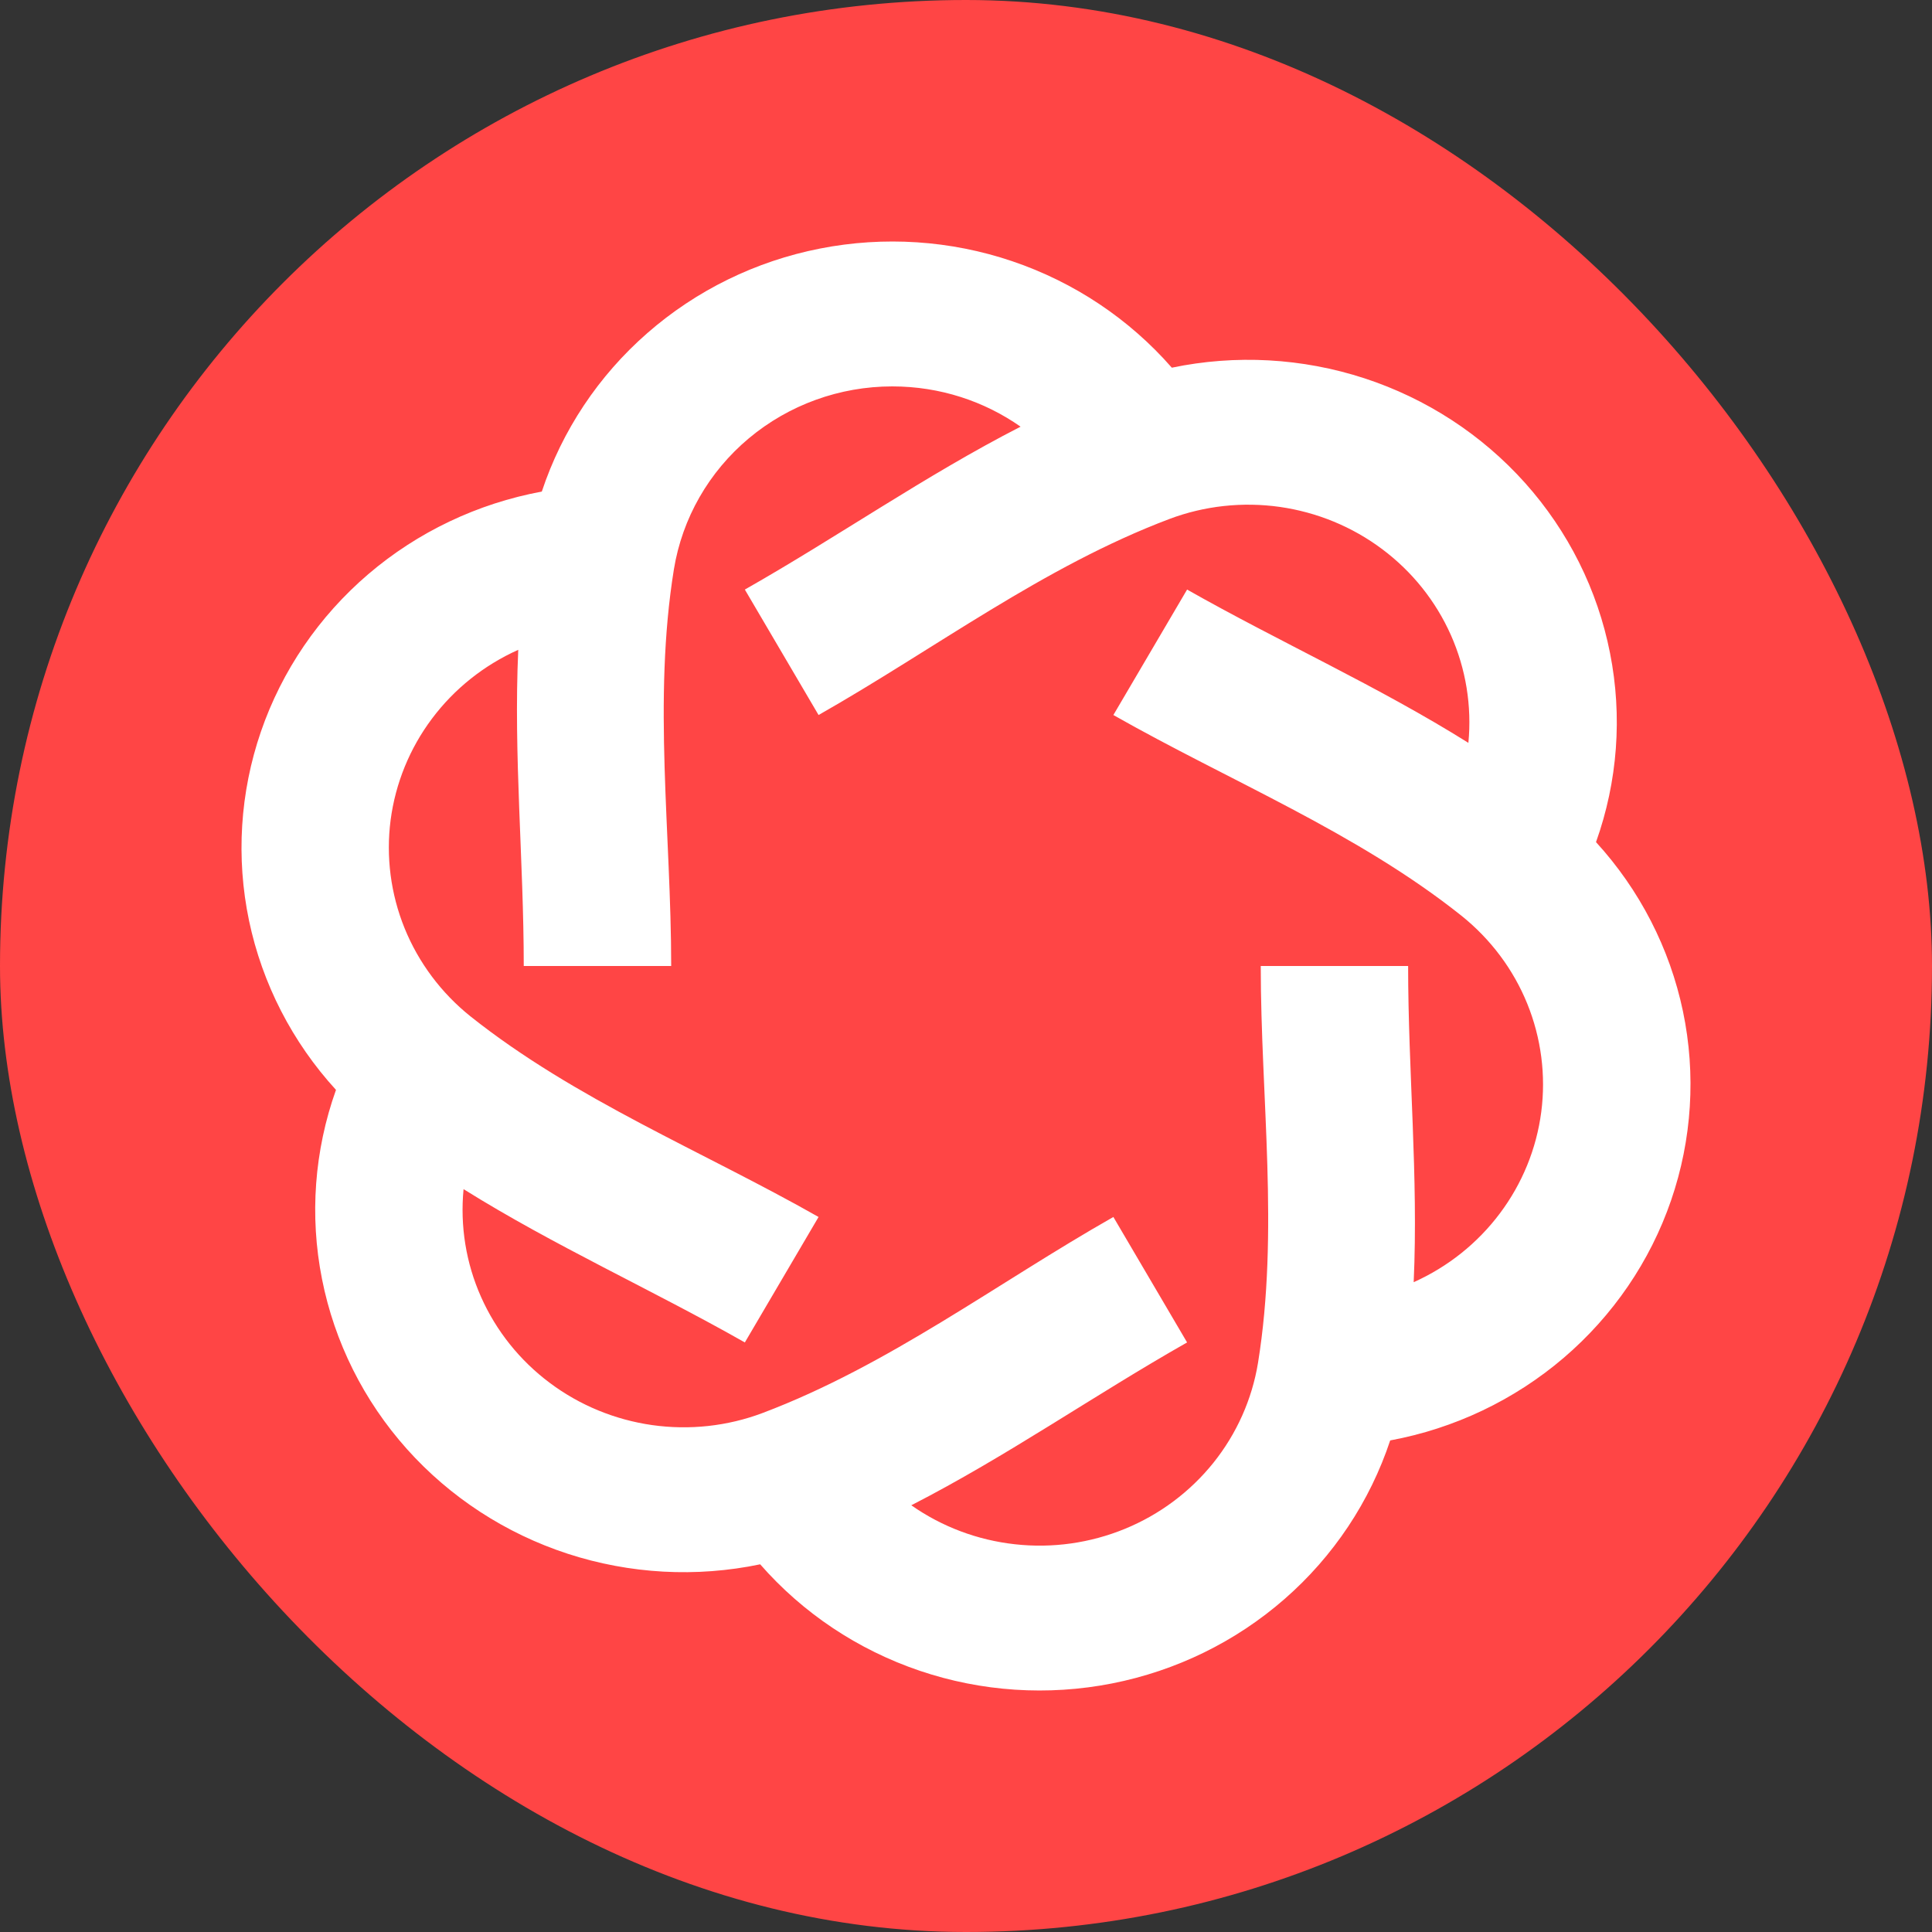 <svg width="32" height="32" viewBox="0 0 32 32" fill="none" xmlns="http://www.w3.org/2000/svg">
<rect x="0" y="0" width="32" height="32" fill="#333333" stroke="none"/>
<rect width="32" height="32" rx="16" fill="#FF4545"/>
<path d="M14.779 6.4C15.571 6.4 16.305 6.647 16.904 7.067C15.327 7.875 13.877 8.891 12.337 9.765L13.558 11.843C15.481 10.751 17.284 9.383 19.369 8.596C19.951 8.377 20.58 8.309 21.197 8.396C21.814 8.484 22.398 8.724 22.894 9.096C23.39 9.467 23.781 9.956 24.031 10.518C24.28 11.079 24.38 11.694 24.321 12.304C22.821 11.364 21.2 10.637 19.662 9.765L18.441 11.843C20.363 12.935 22.471 13.785 24.206 15.167C24.689 15.554 25.065 16.055 25.296 16.624C25.527 17.193 25.607 17.811 25.528 18.418C25.449 19.026 25.213 19.604 24.843 20.097C24.474 20.59 23.982 20.983 23.415 21.237C23.494 19.49 23.323 17.746 23.323 16H20.882C20.882 18.182 21.187 20.402 20.837 22.571C20.738 23.176 20.484 23.746 20.098 24.228C19.712 24.709 19.208 25.086 18.633 25.322C18.058 25.558 17.431 25.647 16.812 25.578C16.192 25.51 15.601 25.288 15.094 24.932C16.672 24.124 18.123 23.108 19.662 22.235L18.441 20.157C16.518 21.249 14.715 22.617 12.63 23.404C12.048 23.623 11.418 23.691 10.802 23.604C10.185 23.516 9.601 23.276 9.105 22.904C8.609 22.533 8.218 22.044 7.968 21.482C7.718 20.921 7.619 20.306 7.678 19.696C9.179 20.634 10.799 21.362 12.337 22.235L13.558 20.157C11.635 19.065 9.527 18.215 7.791 16.833C7.308 16.446 6.933 15.944 6.702 15.376C6.471 14.807 6.391 14.189 6.47 13.581C6.55 12.974 6.785 12.396 7.155 11.903C7.525 11.409 8.017 11.017 8.584 10.763C8.504 12.51 8.675 14.254 8.675 16H11.117C11.117 13.818 10.811 11.597 11.162 9.429C11.3 8.584 11.74 7.815 12.403 7.26C13.066 6.705 13.908 6.4 14.779 6.4ZM19.409 6.09C18.703 5.282 17.791 4.674 16.767 4.327C15.743 3.98 14.643 3.908 13.581 4.117C12.519 4.325 11.533 4.808 10.723 5.516C9.913 6.223 9.31 7.13 8.974 8.142C7.91 8.339 6.918 8.811 6.1 9.51C5.283 10.209 4.669 11.108 4.322 12.117C3.975 13.126 3.907 14.207 4.125 15.25C4.344 16.293 4.841 17.26 5.565 18.052C5.206 19.057 5.126 20.138 5.333 21.183C5.539 22.229 6.025 23.201 6.74 24.001C7.456 24.801 8.374 25.399 9.403 25.735C10.431 26.07 11.531 26.131 12.591 25.91C13.297 26.718 14.209 27.326 15.233 27.673C16.257 28.02 17.357 28.092 18.419 27.883C19.481 27.674 20.467 27.192 21.277 26.484C22.087 25.777 22.69 24.87 23.026 23.858C24.09 23.661 25.082 23.189 25.9 22.49C26.717 21.791 27.331 20.892 27.678 19.883C28.025 18.874 28.093 17.793 27.875 16.75C27.656 15.707 27.159 14.74 26.435 13.948C26.794 12.943 26.874 11.862 26.667 10.817C26.461 9.771 25.975 8.799 25.26 7.999C24.544 7.199 23.626 6.601 22.597 6.265C21.569 5.93 20.469 5.869 19.409 6.09Z" fill="white"/>
</svg>
